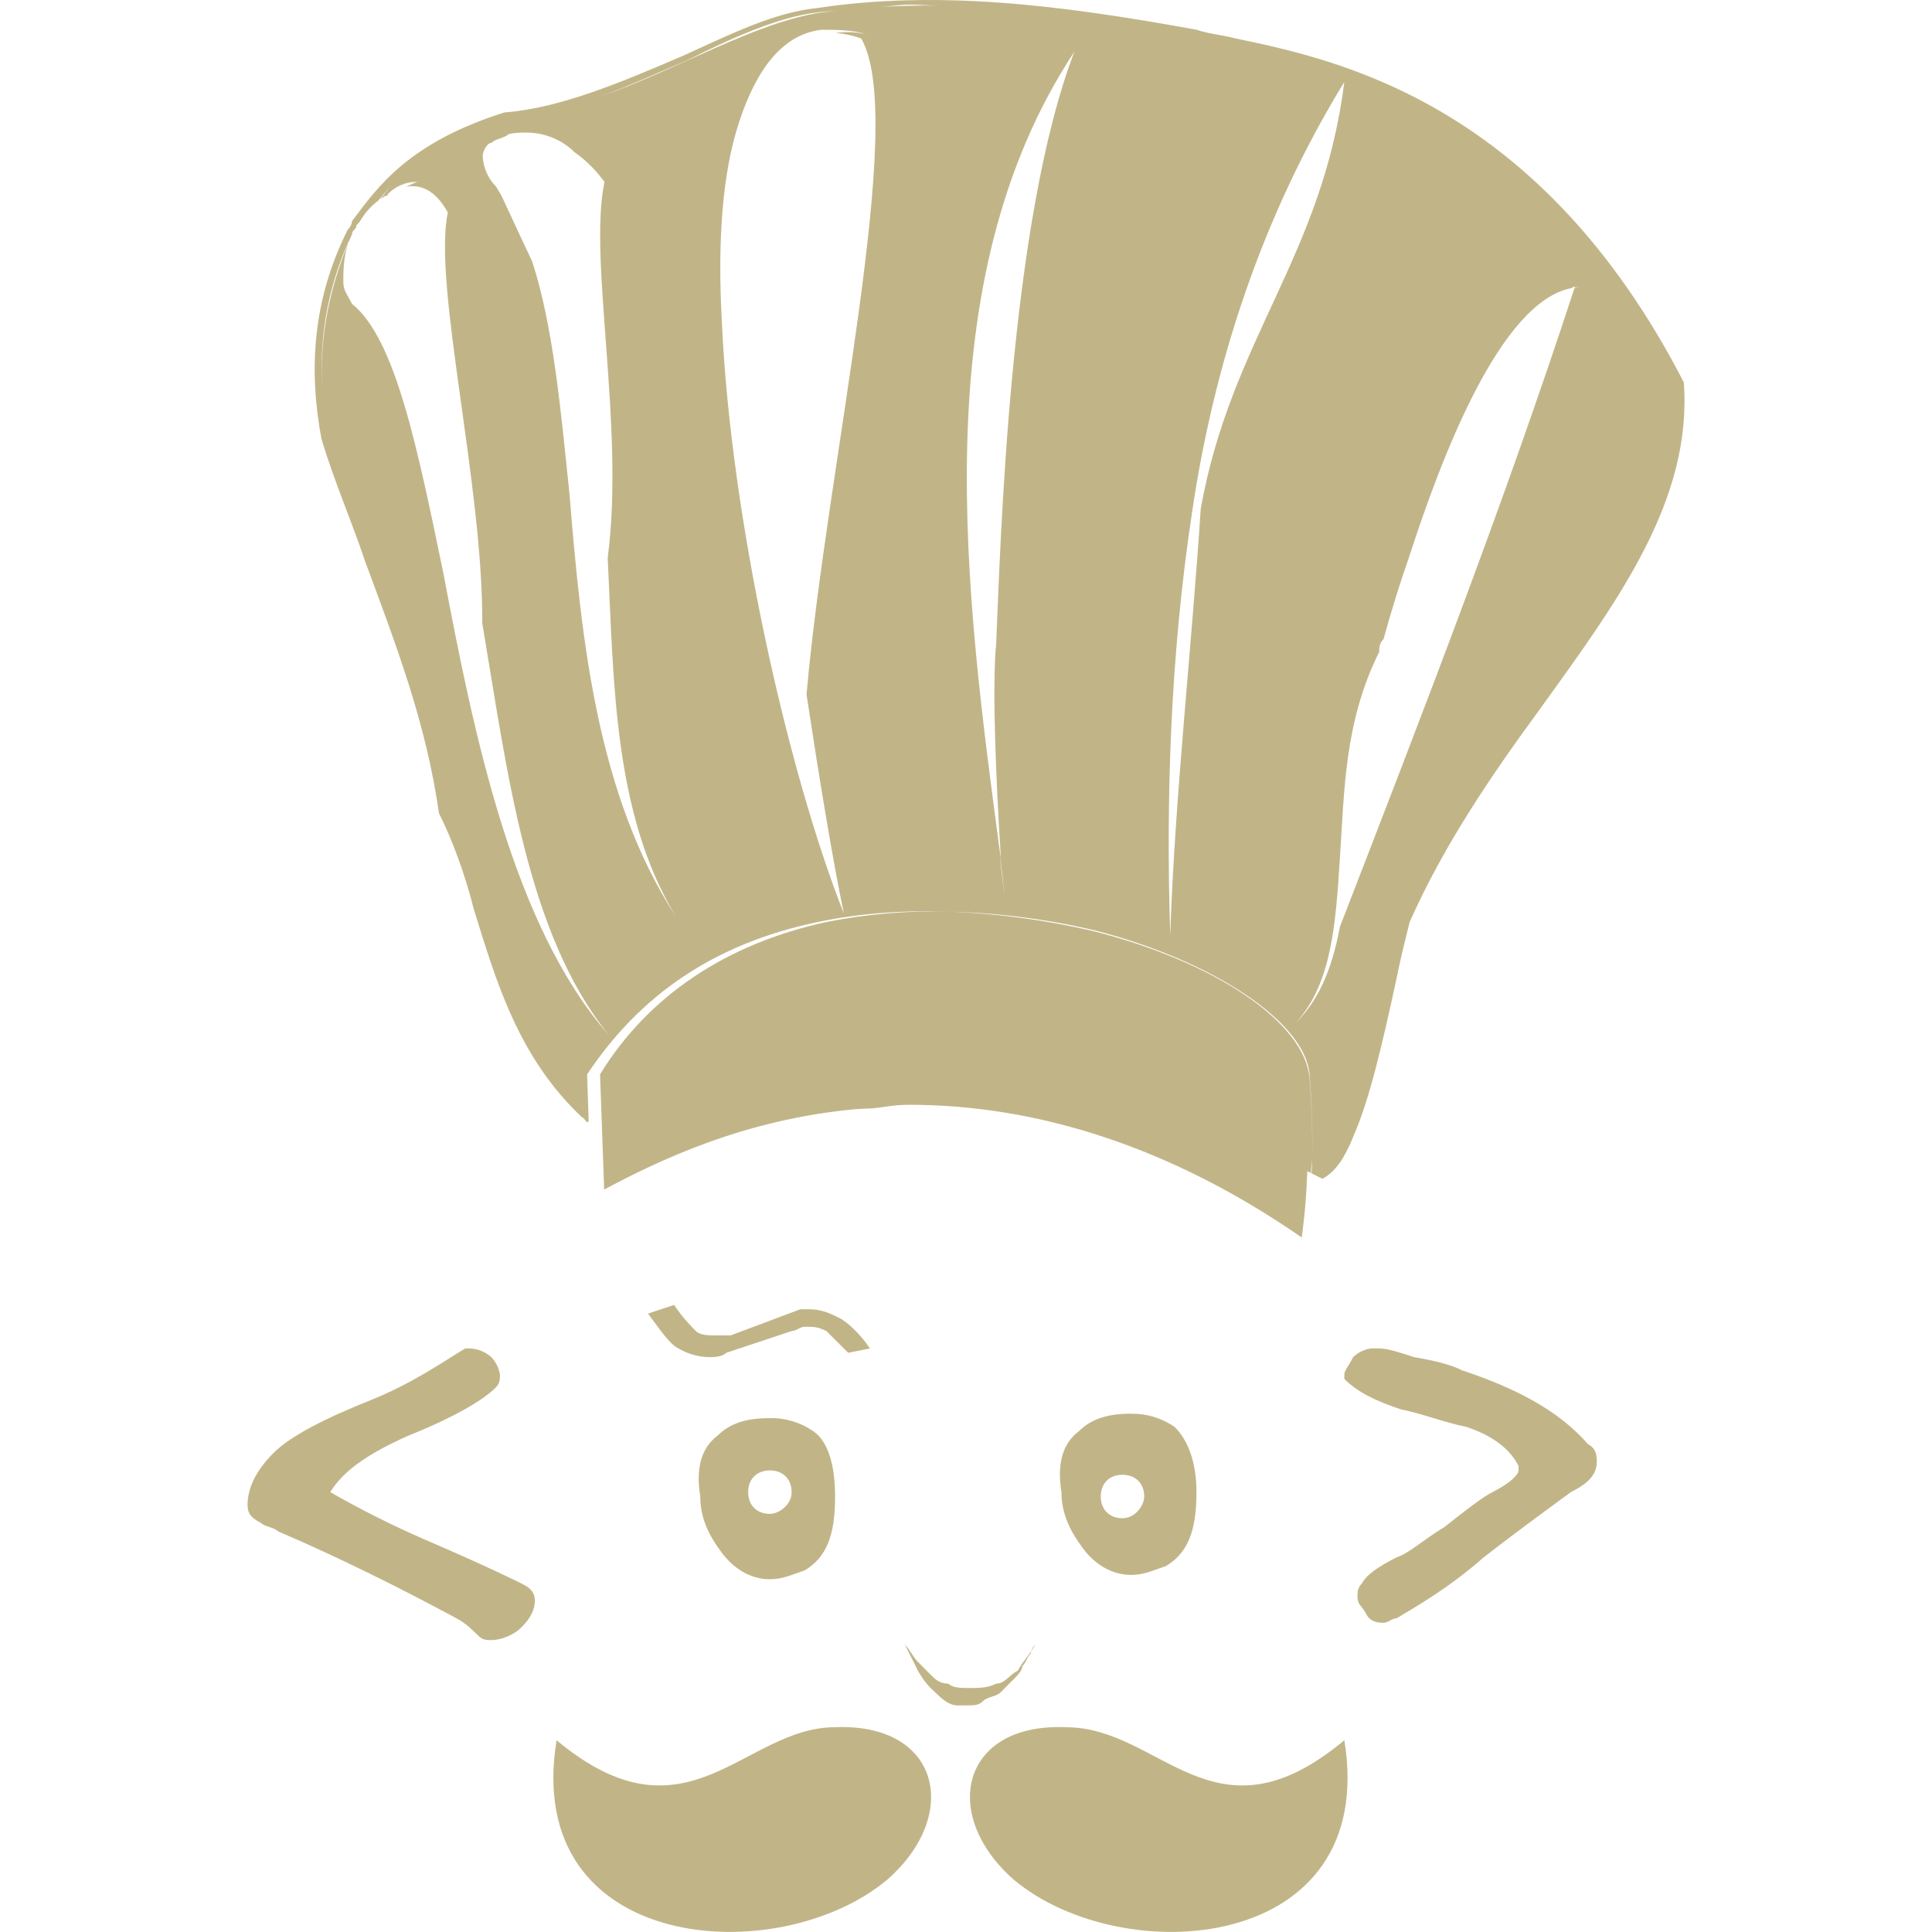 <svg width="240" height="240" viewBox="0 0 240 240" fill="none" xmlns="http://www.w3.org/2000/svg">
<path d="M112.57 0.04C108.87 0.14 105.22 0.44 101.57 0.99C96.17 1.53 90.77 4.24 84.82 6.94C77.25 10.18 69.67 13.43 62.64 13.97C50.74 17.75 46.96 23.16 43.72 27.48C43.72 28.02 43.18 28.56 43.18 28.56C38.85 37.21 38.31 45.86 39.93 54.51C41.55 59.92 43.71 64.8 45.33 69.66C49.13 79.94 52.91 89.66 54.53 101.02C56.16 104.27 57.77 108.59 58.85 112.92C61.55 121.57 64.27 131.3 72.38 138.87L72.44 138.84C72.61 139.03 72.74 139.24 72.92 139.41L73.13 139.31L72.93 133.47C79.41 123.73 88.59 117.24 101.57 114.54C106.77 113.44 112.38 113.04 118.2 113.26C124.259 113.423 130.284 114.214 136.18 115.62C150.78 119.4 162.13 126.98 162.68 133.47C162.95 137.01 163.08 140.42 163 143.83C163 144.47 162.96 145.11 162.93 145.76L164.29 146.44C165.109 145.967 165.813 145.318 166.35 144.54L166.38 144.51L166.44 144.43C166.84 143.89 167.19 143.19 167.54 142.49C167.74 142.12 167.92 141.63 168.1 141.2C170.15 136.58 171.72 129.67 173.48 121.57C174.02 118.87 174.58 116.7 175.11 114.54C179.44 104.81 185.38 96.16 191.33 88.04C201.06 74.54 210.25 62.09 209.17 47.49C191.33 12.88 166.45 7.47 153.47 4.77C151.31 4.23 150.24 4.23 148.62 3.69C135.24 1.25 123.68 -0.27 112.57 0.04ZM163 143.83C163.057 140.55 162.95 137.269 162.68 134C162.14 126.97 150.78 119.4 135.64 115.62C129.912 114.297 124.074 113.507 118.2 113.26C112.985 113.085 107.767 113.515 102.65 114.54C90.21 117.24 80.49 123.74 74.54 133.46L75.05 147.77C81.72 144.22 92.38 139.03 106.45 137.77C107.1 137.72 107.81 137.72 108.49 137.68C109.66 137.55 111.15 137.24 112.93 137.24C129 137.24 145.61 142.58 161.7 153.72C162.09 150.98 162.3 148.23 162.4 145.49L162.85 145.72C162.87 145.09 162.99 144.45 163 143.82V143.83ZM112.56 0.58C113.8 0.54 115.1 0.68 116.35 0.69C114.05 0.67 111.76 0.72 109.48 0.85C110.51 0.79 111.53 0.61 112.56 0.58ZM104.4 1.3C103.64 1.39 102.87 1.43 102.11 1.54C93.94 2.71 84.37 8.55 74.61 11.99C78.16 10.67 81.75 9.03 85.36 7.49C90.76 4.79 96.71 2.08 101.57 1.54C102.51 1.4 103.46 1.41 104.4 1.3ZM102.11 3.7C103.73 3.7 105.9 3.7 107.52 4.24C106.306 3.962 105.051 3.915 103.82 4.1C104.9 4.18 105.963 4.409 106.98 4.78C112.78 14.78 102.72 57.57 100.19 86.27C101.75 96.54 103.33 106.23 104.82 113.47C97.79 95.63 90.76 64.26 89.67 39.93C89.13 30.2 89.68 21.54 91.85 15.06C94 8.55 97.25 4.23 102.1 3.69L102.11 3.7ZM133.47 6.4C125.37 27.5 124.29 67.5 123.75 79.94C123.21 85.34 123.75 97.24 124.29 105.89C124.29 108.05 124.83 110.21 124.83 112.38C124.83 110.21 124.29 108.59 124.29 106.43C119.96 73.99 114.55 35.07 133.47 6.41V6.4ZM166.99 10.19C164.29 31.81 152.94 42.09 149.16 63.19C148.08 79.95 145.91 99.41 145.37 116.17C144.83 99.41 145.37 81.57 148.07 63.72C150.77 45.34 156.72 26.95 166.99 10.19ZM65.3 16.47C67.531 16.445 69.684 17.291 71.3 18.83L71.16 18.76C72.49 19.68 73.82 20.85 75.09 22.6C73.05 32.28 77.64 52.92 75.49 69.3C76.25 84.78 76.2 101.1 83.98 113.89C74.18 98.79 72.22 79.51 70.76 61.53C69.63 50.63 68.72 40.56 66.12 32.5C64.68 29.45 63.43 26.75 62.28 24.28C62.04 23.91 61.84 23.49 61.58 23.14C60.6 22.122 60.025 20.782 59.96 19.37C59.96 18.83 60.49 17.75 61.04 17.75C61.58 17.21 62.65 17.19 63.19 16.65C63.882 16.517 64.586 16.457 65.29 16.47H65.3ZM51.83 22.6C51.23 22.8 50.91 23.01 50.43 23.21C52.2 22.87 54.05 23.55 55.63 26.39C53.75 35.31 59.99 60.08 59.91 77.43C63.04 95.91 65.41 115.93 75.63 128.58C63.73 115.07 58.87 91.28 55.09 71.27C51.84 55.59 49.13 42.07 43.73 37.75C43.19 36.67 42.65 36.12 42.65 35.04C42.65 33.42 42.65 31.25 43.73 29.09C40.96 35.43 39.68 41.76 40.03 48.1C39.621 41.551 40.895 35.007 43.73 29.09C43.73 28.55 44.27 28.55 44.27 28.01C44.39 27.85 44.58 27.66 44.71 27.5C45.288 26.503 46.056 25.63 46.97 24.93C47.52 24.32 47.93 23.73 48.56 23.11C48.03 23.67 47.68 24.21 47.22 24.76C47.49 24.58 47.74 24.39 48.06 24.24C48.532 23.71 49.114 23.289 49.765 23.005C50.416 22.722 51.12 22.584 51.83 22.6ZM48.06 24.24C48.02 24.31 47.98 24.34 47.94 24.42L48.31 24.12L48.06 24.24ZM195.66 35.58L195.61 35.73C195.99 35.68 196.36 35.56 196.74 35.58C196.37 35.56 195.98 35.68 195.59 35.78C186.96 62.2 176.72 88.62 166.48 115.04C166.474 115.051 166.468 115.061 166.46 115.07C165.59 119.72 164.12 123.91 161.06 126.97C165.39 122.1 165.92 115.06 166.46 106.41C167 98.3 167 89.65 171.33 80.99C171.33 80.46 171.34 79.94 171.86 79.4L171.87 79.38C172.84 75.85 173.89 72.49 175.04 69.2C179.22 56.3 186.44 37.54 195.17 35.8C195.33 35.74 195.51 35.61 195.67 35.58H195.66ZM83.74 162.1L80.5 163.18C82.12 165.35 83.2 166.98 84.28 167.51C85.431 168.187 86.735 168.559 88.07 168.59C88.61 168.59 89.68 168.59 90.22 168.05L98.34 165.35C98.88 165.35 99.42 164.81 99.96 164.81C101.04 164.81 101.58 164.81 102.66 165.35L105.37 168.05L108.07 167.51C106.99 165.89 105.37 164.28 104.29 163.74C103.21 163.2 102.12 162.64 100.5 162.64H99.42L90.76 165.89H89.15C88.06 165.89 86.99 165.89 86.45 165.35C85.91 164.81 84.82 163.73 83.74 162.1ZM57.78 167.51C55.08 169.13 51.29 171.84 45.88 174C40.48 176.16 36.15 178.33 33.98 180.49C31.83 182.65 30.75 184.81 30.75 186.98C30.75 188.06 31.29 188.61 32.37 189.15C32.91 189.69 34 189.69 34.54 190.23C42.11 193.47 49.68 197.25 56.7 201.03C57.79 201.57 58.87 202.66 59.42 203.2C59.96 203.74 60.49 203.74 61.03 203.74C62.12 203.74 63.73 203.21 64.81 202.12C65.89 201.04 66.44 199.95 66.44 198.87C66.44 197.79 65.89 197.26 64.81 196.72C64.81 196.72 60.48 194.55 52.91 191.31C48.843 189.548 44.877 187.562 41.03 185.36C42.65 182.66 45.89 180.49 50.76 178.33C56.16 176.17 59.96 174 61.57 172.38C62.11 171.84 62.11 171.3 62.11 170.76C61.976 169.945 61.6 169.189 61.03 168.59C60.29 167.916 59.331 167.533 58.33 167.51H57.78ZM170.25 167.51C169.438 167.644 168.685 168.02 168.09 168.59C167.55 169.67 167 170.22 167 170.76V171.3C168.62 172.92 170.8 174 174.04 175.08C176.74 175.62 179.44 176.71 182.15 177.25C185.39 178.33 187.55 179.95 188.64 182.11V182.66C188.64 183.2 187.55 184.28 185.39 185.36C184.31 185.9 182.14 187.53 179.44 189.69C176.74 191.31 175.11 192.92 173.49 193.46C171.33 194.55 169.71 195.63 169.17 196.72C168.63 197.26 168.63 197.79 168.63 198.33C168.63 199.41 169.17 199.41 169.71 200.49C170.25 201.57 171.33 201.59 171.87 201.59C172.41 201.59 172.95 201.03 173.49 201.03C176.19 199.41 179.99 197.25 184.31 193.46C189.17 189.68 192.96 186.98 195.13 185.36C197.29 184.28 198.36 183.19 198.36 181.56C198.36 181.03 198.36 179.95 197.28 179.41C193.5 175.08 188.1 172.39 181.61 170.22C180.53 169.68 178.91 169.13 175.66 168.59C174.04 168.05 172.41 167.51 171.33 167.51H170.25ZM140.51 175.61C137.81 175.61 135.64 176.17 134.02 177.79C131.86 179.41 131.32 182.11 131.86 185.36C131.86 188.06 132.94 190.22 134.56 192.39C136.18 194.55 138.35 195.64 140.51 195.64C142.13 195.64 143.21 195.08 144.84 194.54C147.54 192.92 148.63 190.22 148.63 185.36C148.63 181.57 147.54 178.87 145.92 177.26C144.335 176.156 142.441 175.582 140.51 175.62V175.61ZM95.63 176.16C92.93 176.16 90.77 176.71 89.15 178.33C86.98 179.95 86.45 182.65 86.99 185.9C86.99 188.6 88.06 190.76 89.69 192.92C91.32 195.08 93.47 196.18 95.63 196.18C97.26 196.18 98.34 195.62 99.96 195.08C102.66 193.46 103.74 190.76 103.74 185.9C103.74 181.57 102.66 178.87 101.04 177.8C99.458 176.698 97.568 176.124 95.64 176.16H95.63ZM95.63 182.66C97.26 182.66 98.34 183.74 98.34 185.36C98.34 186.98 96.71 188.06 95.64 188.06C94.01 188.06 92.94 186.98 92.94 185.36C92.94 183.74 94.01 182.66 95.64 182.66H95.63ZM139.43 183.2C141.05 183.2 142.14 184.27 142.14 185.9C142.14 186.98 141.05 188.6 139.44 188.6C137.81 188.6 136.74 187.52 136.74 185.9C136.74 184.27 137.81 183.2 139.44 183.2H139.43ZM112.4 204.28L114.02 207.52C114.567 208.548 115.3 209.467 116.18 210.23C116.72 210.77 117.81 211.85 118.88 211.85H119.97C121.05 211.85 121.58 211.85 122.12 211.31C122.66 210.77 123.76 210.77 124.3 210.23L125.91 208.61C126.45 208.07 126.99 207.52 126.99 206.98C127.53 206.44 127.53 205.9 128.07 205.36C128.07 204.82 128.61 204.28 128.61 204.28C128.07 205.36 126.99 206.44 126.45 207.52C125.37 208.06 124.84 209.15 123.75 209.15C122.68 209.69 121.59 209.69 120.51 209.69C119.43 209.69 118.35 209.69 117.81 209.15C116.73 209.15 116.18 208.61 115.64 208.07L114.02 206.44C113.48 205.9 112.94 204.82 112.4 204.28ZM103.74 214.56C92.38 214.56 85.36 229.7 69.14 216.18C64.82 242.68 96.72 244.84 110.24 233.48C119.44 225.38 116.72 214.02 103.74 214.56ZM132.4 214.56C119.43 214.02 116.72 225.38 125.92 233.49C139.43 244.84 171.32 242.67 167 216.18C150.78 229.7 144.3 214.56 132.4 214.56Z" fill="#C1B588"/>
</svg>
